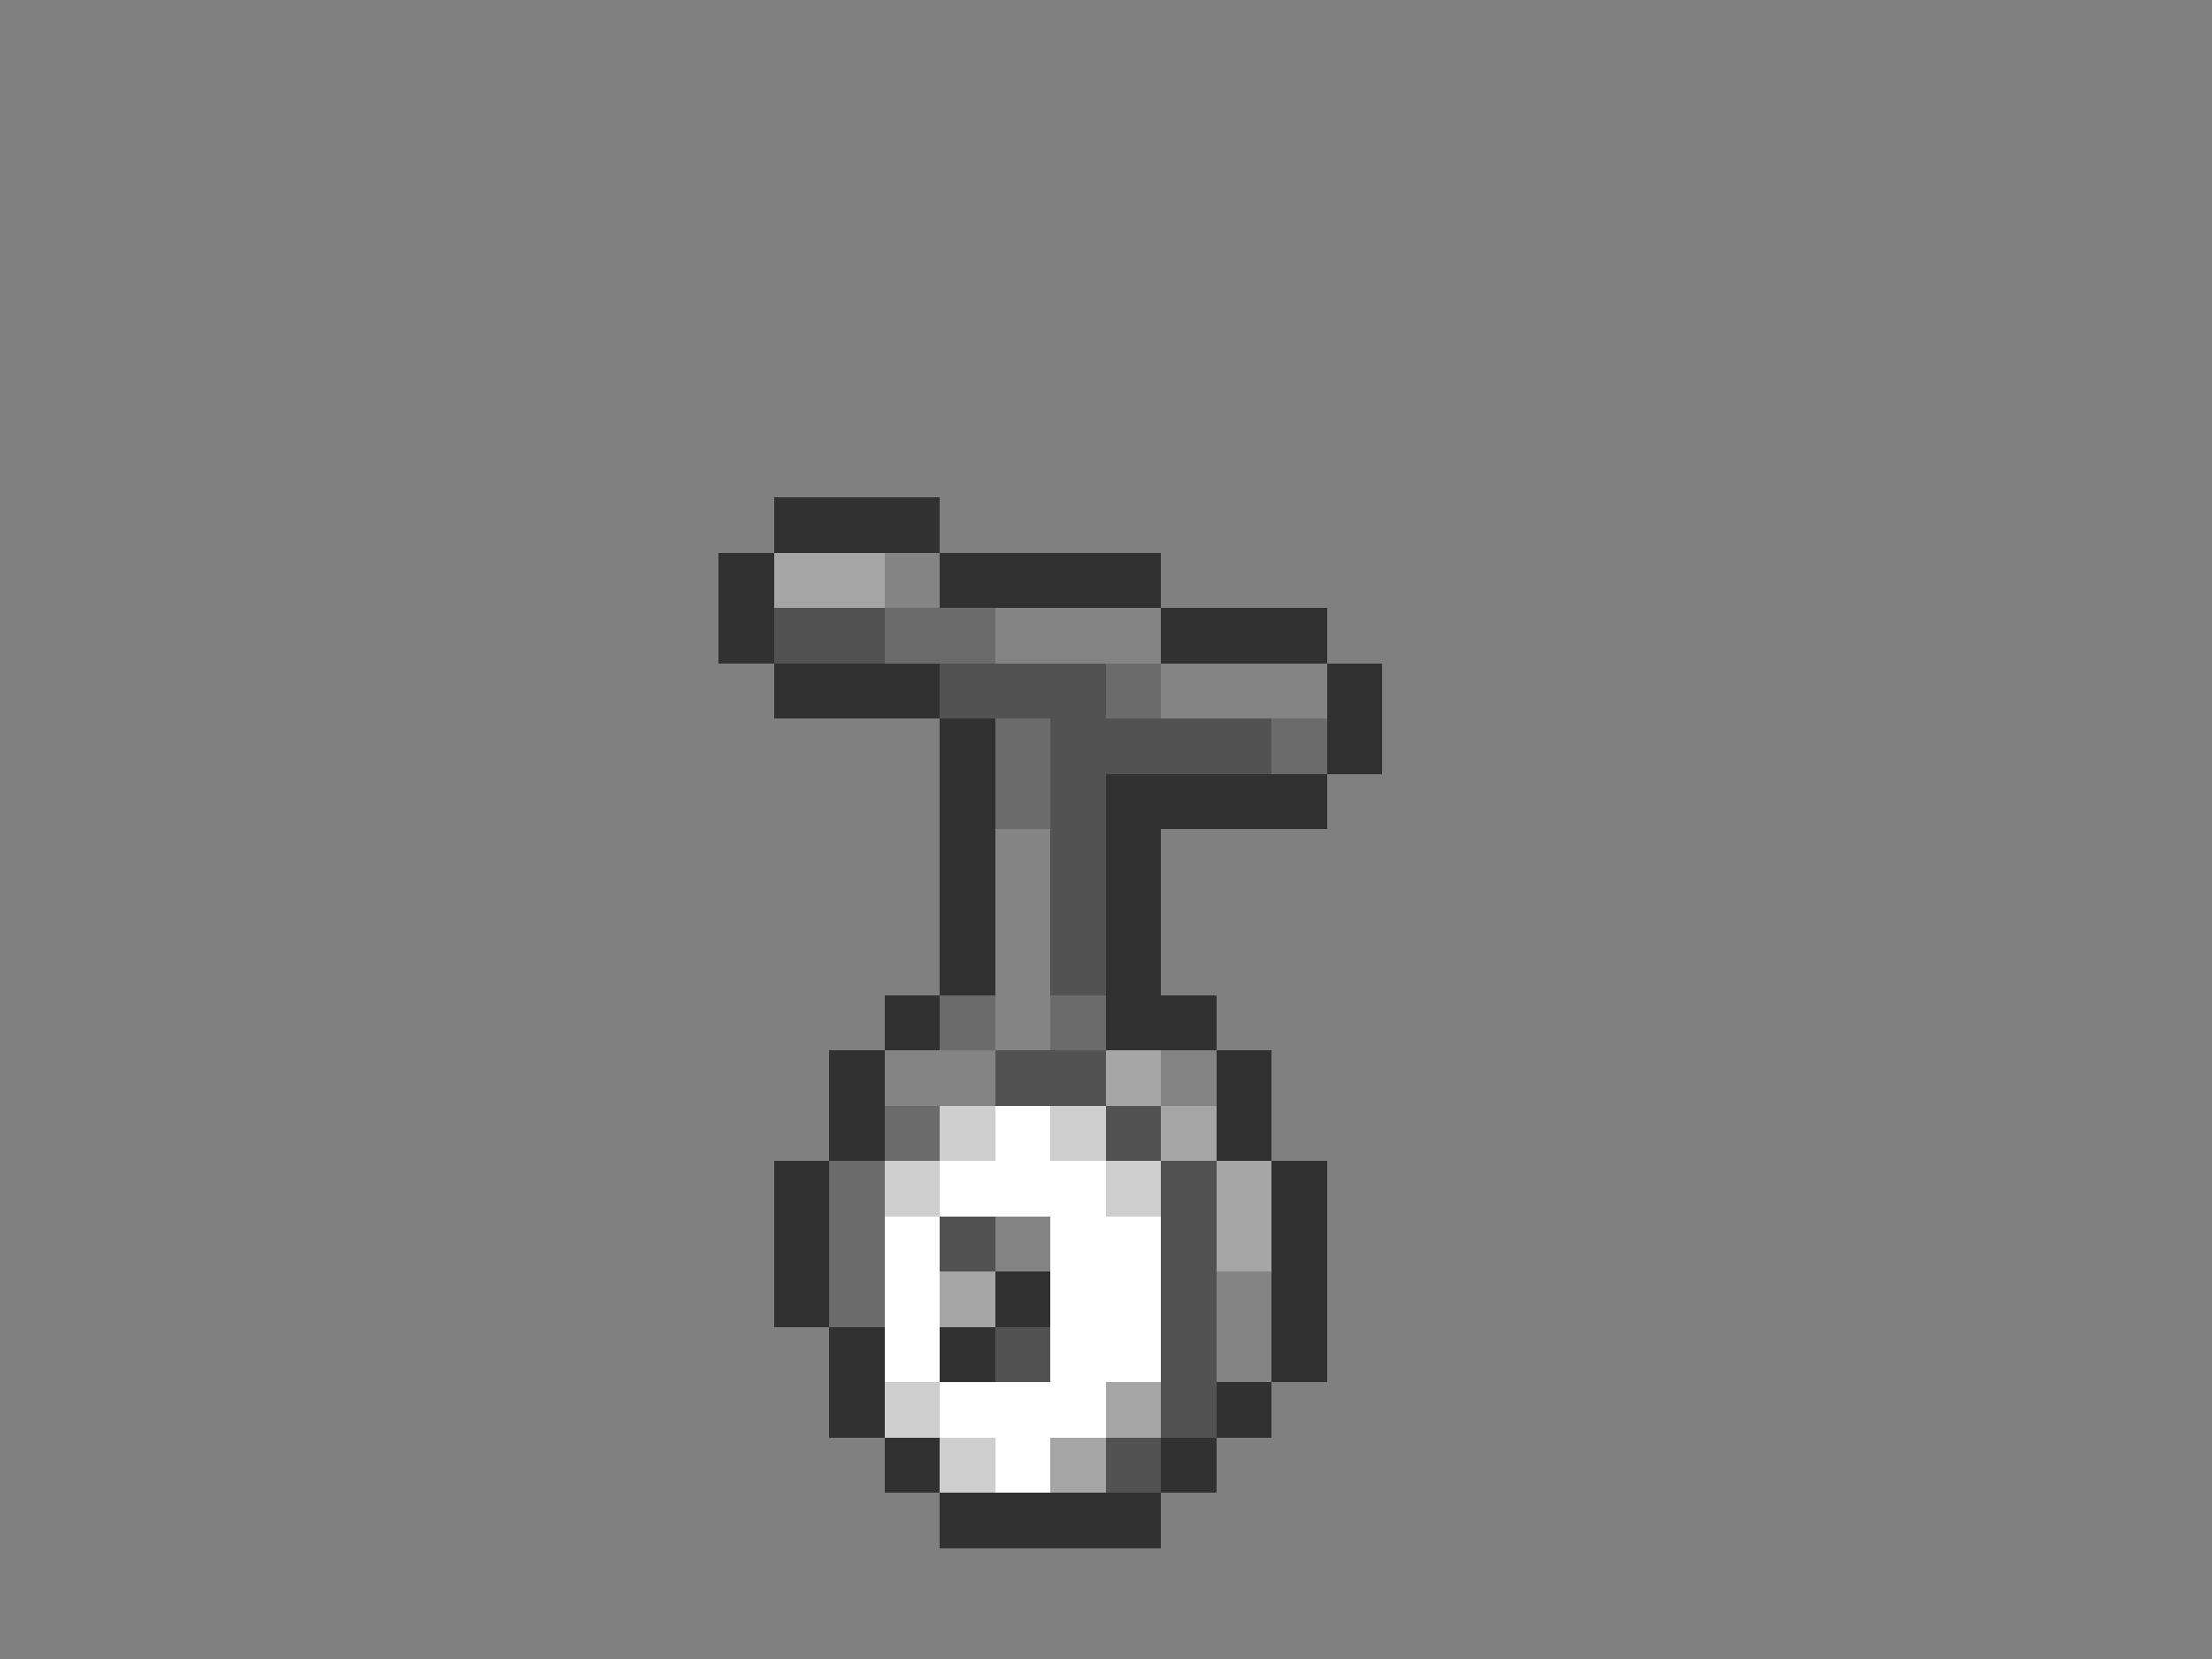 <svg xmlns="http://www.w3.org/2000/svg" viewBox="0 -0.5 40 30" shape-rendering="crispEdges">
<rect x="0" y="-0.5" width="40" height="30" fill="#808080" stroke="none"/>
<path stroke="#313131" d="M14 9h3M13 10h1M17 10h4M13 11h1M21 11h3M14 12h3M24 12h1M17 13h1M24 13h1M17 14h1M20 14h4M17 15h1M20 15h1M17 16h1M20 16h1M17 17h1M20 17h1M16 18h1M20 18h2M15 19h1M22 19h1M15 20h1M22 20h1M14 21h1M23 21h1M14 22h1M23 22h1M14 23h1M18 23h1M23 23h1M15 24h1M17 24h1M23 24h1M15 25h1M22 25h1M16 26h1M21 26h1M17 27h4" />
<path stroke="#a5a5a5" d="M14 10h2M20 19h1M21 20h1M22 21h1M22 22h1M17 23h1M20 25h1M19 26h1" />
<path stroke="#848484" d="M16 10h1M18 11h3M21 12h3M18 15h1M18 16h1M18 17h1M18 18h1M16 19h2M21 19h1M18 22h1M22 23h1M22 24h1" />
<path stroke="#525252" d="M14 11h2M17 12h3M19 13h4M19 14h1M19 15h1M19 16h1M19 17h1M18 19h2M20 20h1M21 21h1M17 22h1M21 22h1M21 23h1M18 24h1M21 24h1M21 25h1M20 26h1" />
<path stroke="#6b6b6b" d="M16 11h2M20 12h1M18 13h1M23 13h1M18 14h1M17 18h1M19 18h1M16 20h1M15 21h1M15 22h1M15 23h1" />
<path stroke="#cecece" d="M17 20h1M19 20h1M16 21h1M20 21h1M16 25h1M17 26h1" />
<path stroke="#ffffff" d="M18 20h1M17 21h3M16 22h1M19 22h2M16 23h1M19 23h2M16 24h1M19 24h2M17 25h3M18 26h1" />
</svg>